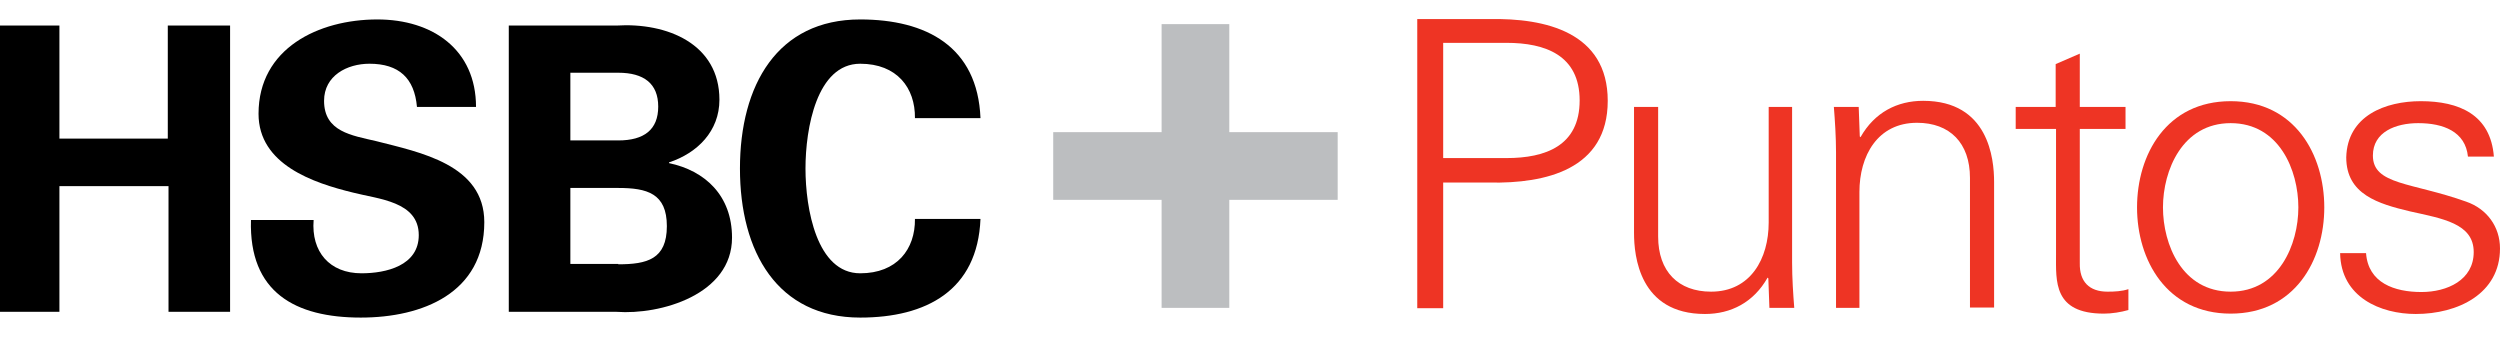 <?xml version="1.0" encoding="utf-8"?>
<!-- Generator: Adobe Illustrator 22.1.0, SVG Export Plug-In . SVG Version: 6.00 Build 0)  -->
<svg version="1.0" id="Capa_1" xmlns="http://www.w3.org/2000/svg" xmlns:xlink="http://www.w3.org/1999/xlink" x="0px" y="0px"
	 viewBox="0 0 694.3 93.5" style="enable-background:new 0 0 694.3 93.5;" xml:space="preserve">
<style type="text/css">
	.st0{fill:#EE3424;}
	.st1{fill:#BCBEC0;}
</style>
<g>
	<g>
		<path class="st0" d="M393.6,85.5V5.3h20.1c15.4-0.3,32.8,3.6,32.8,22.7c0,19.1-17.3,23-32.8,22.7h-12.9v34.9H393.6z M400.8,43.9
			h17.6c10.8,0,20.3-3.4,20.3-16c0-12.6-9.6-16-20.3-16h-17.6V43.9z"/>
		<path class="st0" d="M491,29.7h6.7v43.2c0,4.3,0.3,8.8,0.6,12.6h-6.9l-0.3-8.2l-0.2-0.2c-3.9,6.9-10.2,10.1-17.4,10.1
			c-18.2,0-19.7-16.1-19.7-22.5V29.7h6.7v36c0,9.7,5.6,15.3,14.7,15.3c11,0,16-9.2,16-19.2V29.7z"/>
		<path class="st0" d="M516.6,85.5h-6.7V42.3c0-4.3-0.3-8.8-0.6-12.6h6.9l0.3,8.2l0.2,0.2c3.9-6.9,10.2-10.1,17.4-10.1
			c18.2,0,19.7,16.1,19.7,22.5v34.9h-6.7v-36c0-9.7-5.6-15.3-14.7-15.3c-11,0-16,9.2-16,19.2V85.5z"/>
		<path class="st0" d="M570.9,35.8h-11.1v-6.1h11.1V17.8l6.7-2.9v14.8h12.7v6.1h-12.7v37.3c-0.1,5.1,2.6,7.9,7.7,7.9
			c2,0,4-0.1,5.8-0.7v5.8c-2.1,0.6-4.6,1-6.8,1c-14.1,0-13.3-9-13.3-16.5V35.8z"/>
		<path class="st0" d="M645.5,57.6c0,14.7-8.2,29.5-26,29.5s-26-14.9-26-29.5c0-14.7,8.2-29.5,26-29.5S645.5,42.9,645.5,57.6z
			 M619.5,34.2c-13.4,0-18.8,13.1-18.8,23.4c0,10.3,5.3,23.4,18.8,23.4c13.4,0,18.8-13.1,18.8-23.4C638.3,47.3,633,34.2,619.5,34.2z
			"/>
		<path class="st0" d="M672.3,28.1c10.6,0,19.4,3.7,20.3,15.4h-7.2c-0.7-7-6.9-9.3-13.8-9.3c-6.2,0-12.6,2.4-12.6,9
			c0,8.2,10.8,7.4,25.9,12.8c5.8,2,9.4,7,9.4,13c0,12.6-11.7,18.2-23.4,18.2c-9.7,0-20.8-4.6-21-16.9h7.2
			c0.6,8.3,7.9,10.8,15.4,10.8c7.1,0,14.5-3.3,14.5-11.1c0-8-8.8-9.3-17.7-11.3c-8.8-2.1-17.7-4.7-17.7-15
			C651.9,32.1,662.5,28.1,672.3,28.1z"/>
	</g>
	<g>
		<path class="st1" d="M322.6,6.7h18.8v30h30.1v18.8h-30.1v30h-18.8v-30h-30.1V36.7h30.1V6.7z"/>
	</g>
	<g>
		<path d="M-0.6,86.6V7.1h17.1v31.4h30.1V7.1h17.3v79.5H46.8V51.7H16.5v34.9H-0.6z"/>
		<path d="M115.8,29.7c-0.7-8-5-12-13.2-12C96.4,17.7,90,21,90,28c0,8.6,7.7,9.6,14.5,11.2c12.1,3.1,30,6.5,30,22.5
			c0,19.7-17.2,26.5-34.3,26.5c-18.2,0-31.1-7-30.5-27.1h17.4c-0.7,8.8,4.4,14.8,13.3,14.8c6.8,0,15.9-2.1,15.9-10.6
			c0-9.4-11.3-10-18.2-11.8C87,50.8,71.8,45.7,71.8,31.6c0-18.2,16.7-26.2,33-26.2c15.4,0,27.4,8.4,27.4,24.3H115.8z"/>
		<path d="M141.3,86.6V7.1h29.8c14.2-0.9,28.7,5.1,28.7,20.6c0,8.7-6.1,14.8-14,17.4v0.2c10,2.1,17.5,9,17.5,20.7
			c0,15.8-19.8,21.5-32.1,20.6H141.3z M171.7,39c7.2,0,11.1-3,11.1-9.4c0-6.4-4-9.4-11.1-9.4h-13.3V39H171.7z M171.7,73.4
			c8,0,13.5-1.4,13.5-10.6c0-9.1-5.5-10.6-13.5-10.6h-13.3v21.1H171.7z"/>
		<path d="M254.1,32.8c0.1-8.4-5-15.1-15.2-15.1c-12.1,0-15.2,18-15.2,29.1c0,11.1,3.1,29.1,15.2,29.1c10.2,0,15.3-6.7,15.2-15.1
			h18.2c-0.8,19.9-15.1,27.4-33.4,27.4c-23,0-33.4-18.2-33.4-41.4c0-23.2,10.4-41.4,33.4-41.4c18.3,0,32.6,7.5,33.4,27.4H254.1z"/>
	</g>
</g>
</svg>
